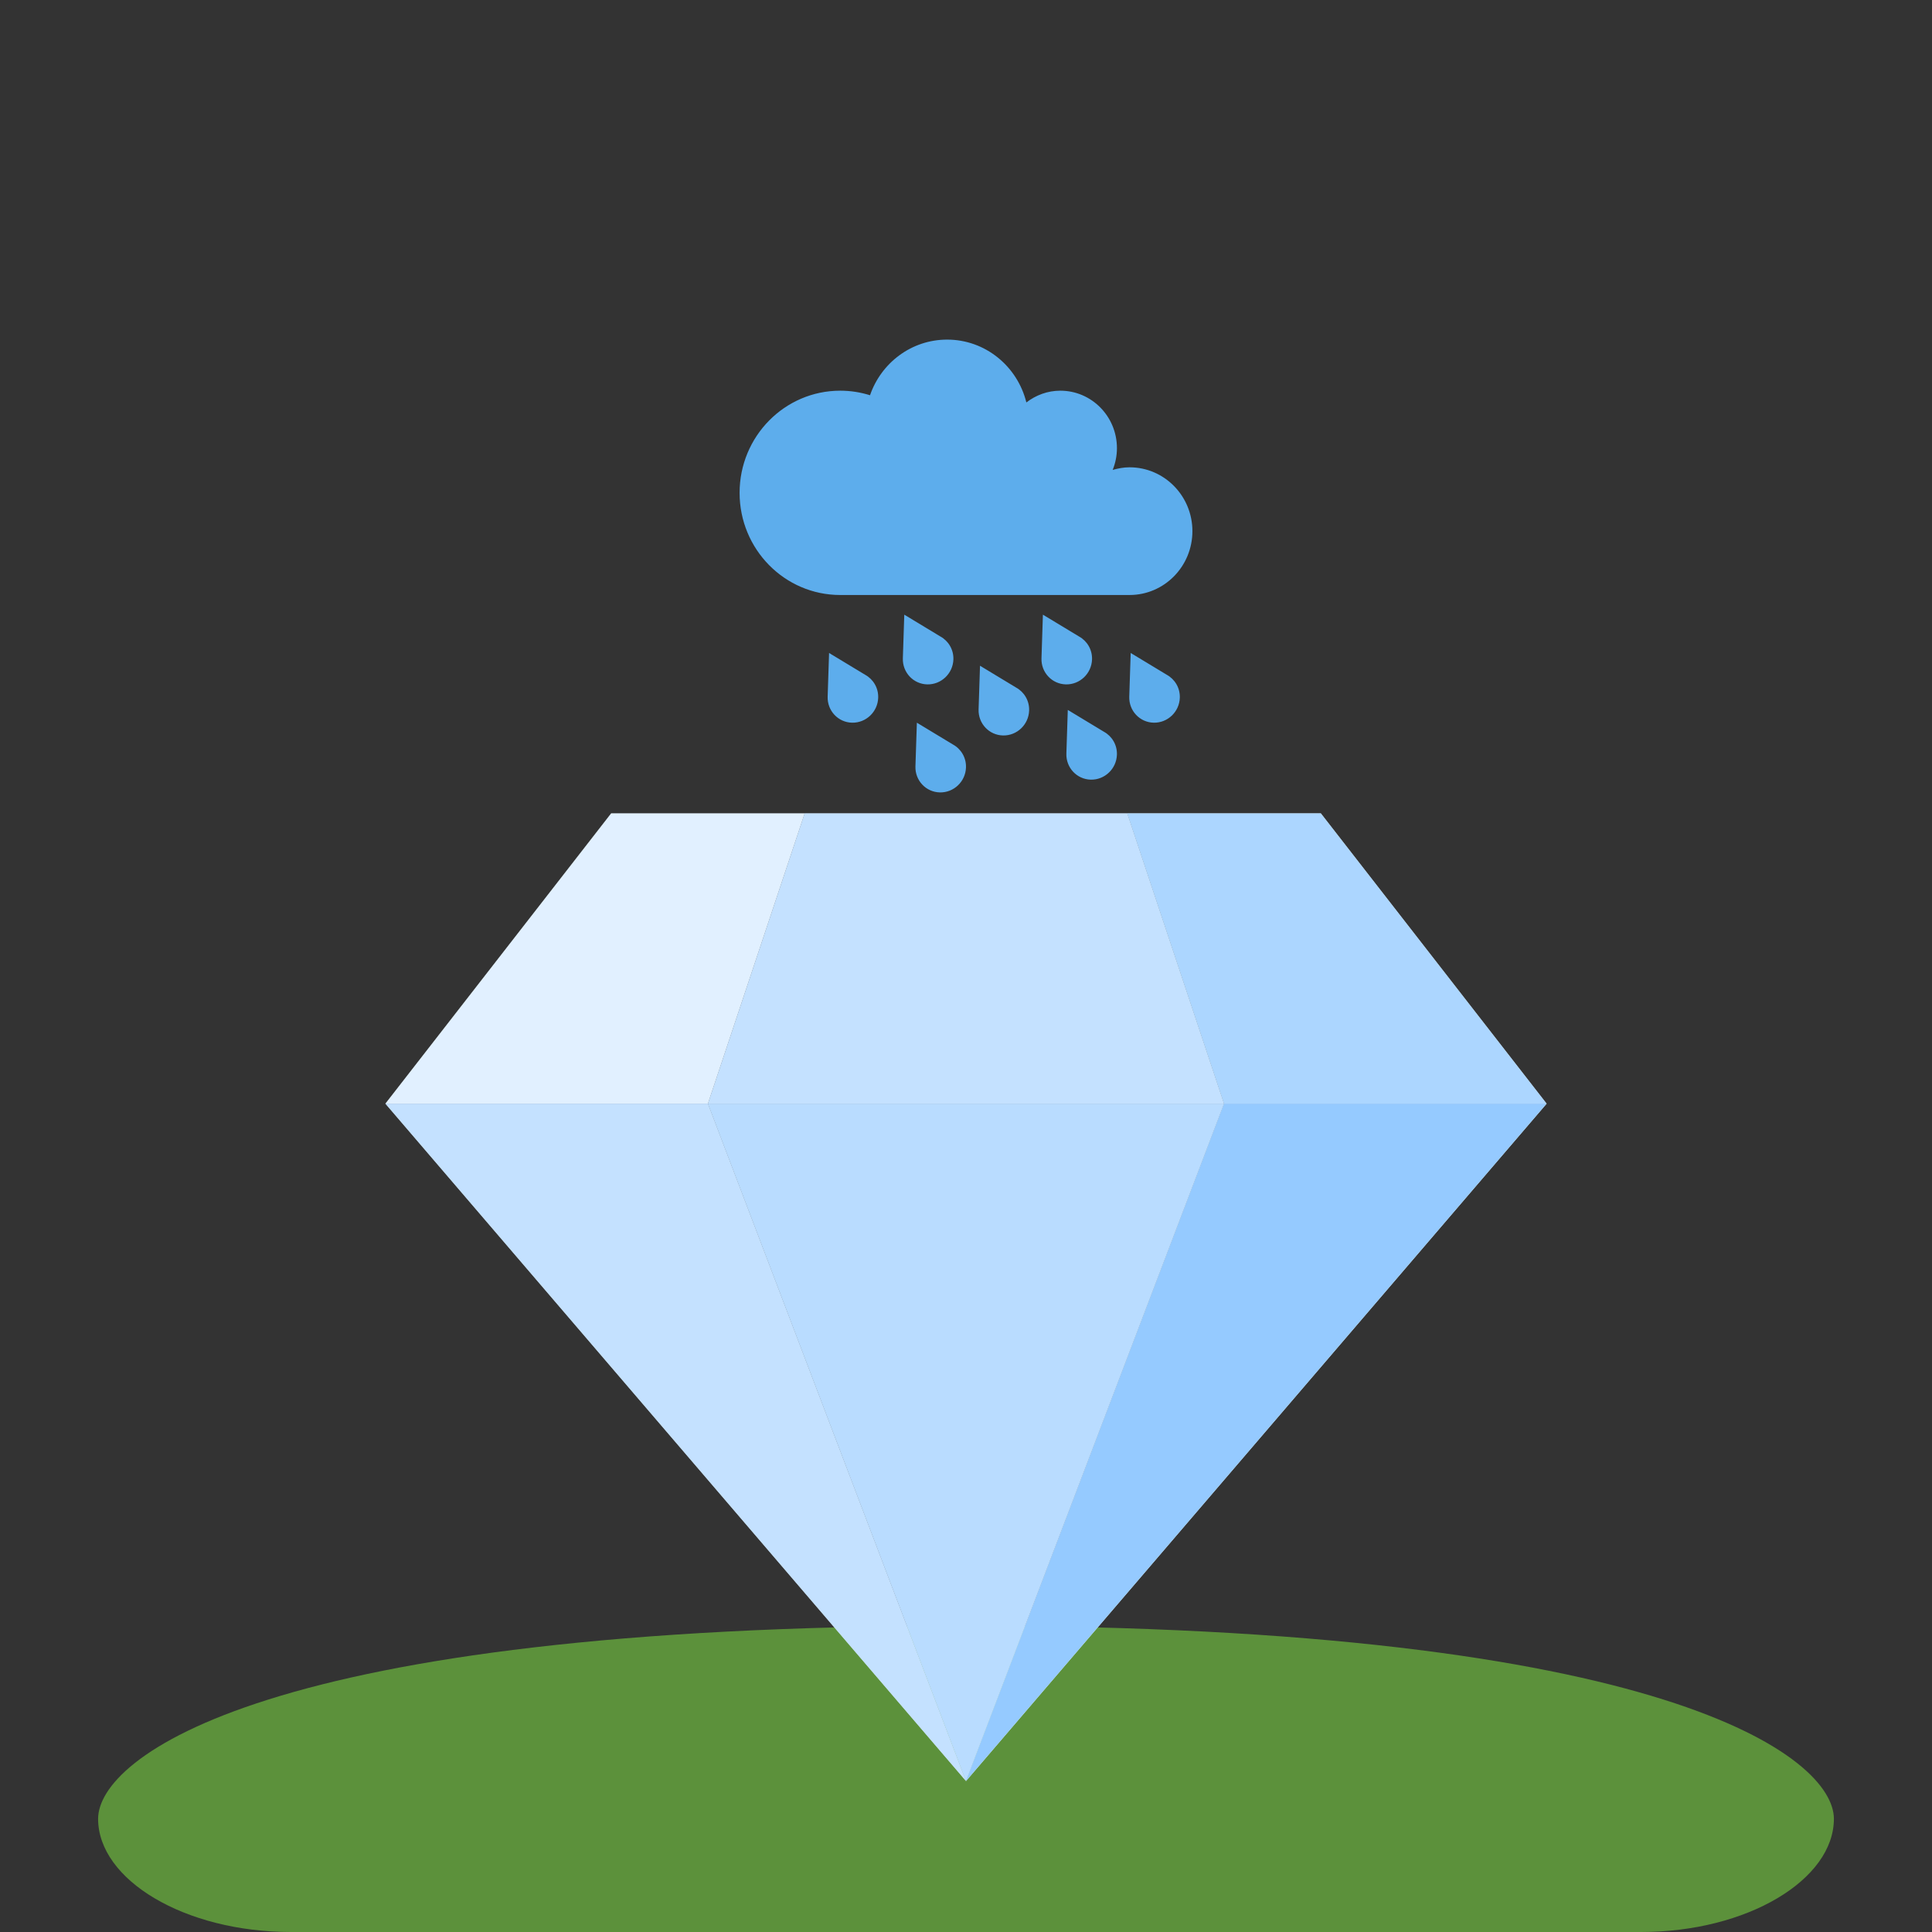 <?xml version="1.0" encoding="UTF-8" standalone="no"?>
<!DOCTYPE svg PUBLIC "-//W3C//DTD SVG 1.1//EN" "http://www.w3.org/Graphics/SVG/1.1/DTD/svg11.dtd">
<svg xmlns="http://www.w3.org/2000/svg" xmlns:xl="http://www.w3.org/1999/xlink" version="1.1" xmlns:dc="http://purl.org/dc/elements/1.1/" viewBox="1564 1035 256 256" width="256" height="256">
  <rect x="1564" y="1035" width="256" height="256" fill="#333333" stroke="none"/>
  <defs/>
  <g id="Canvas_1" fill="none" stroke="none" stroke-opacity="1" stroke-dasharray="none" fill-opacity="1">
    <title>Canvas 1</title>
    <g id="Canvas_1_Layer_1">
      <title>Layer 1</title>
      <g id="Graphic_61">
        <path d="M 1692 1250.425 C 1598.965 1250.425 1577 1267.915 1577 1276 C 1577 1284.085 1588.442 1291 1602.556 1291 L 1781.444 1291 C 1795.558 1291 1807 1284.059 1807 1276 C 1807 1267.941 1785.035 1250.425 1692 1250.425 Z" fill="#5c913b"/>
      </g>
    </g>
    <g id="Canvas_1_Layer_2">
      <title>Layer 2</title>
      <g id="Group_3">
        <title>Canvas_1_Layer_2</title>
        <g id="Group_4">
          <title>Group_102</title>
          <g id="Group_5">
            <title>Group_103</title>
            <g id="Group_22">
              <title>Group_115</title>
              <g id="Group_35">
                <title>Group_124</title>
                <g id="Group_36">
                  <title>Graphic_125</title>
                  <g id="Graphic_37">
                    <path d="M 1670.629 1142.773 L 1644.983 1142.773 L 1615.064 1181.241 L 1657.806 1181.241 Z" fill="white"/>
                  </g>
                </g>
              </g>
              <g id="Group_32">
                <title>Group_122</title>
                <g id="Group_33">
                  <title>Graphic_123</title>
                  <g id="Graphic_34">
                    <path d="M 1768.936 1181.241 L 1739.017 1142.773 L 1713.371 1142.773 L 1726.194 1181.241 Z" fill="white"/>
                  </g>
                </g>
              </g>
              <g id="Group_29">
                <title>Group_120</title>
                <g id="Group_30">
                  <title>Graphic_121</title>
                  <g id="Graphic_31">
                    <path d="M 1726.194 1181.241 L 1768.936 1181.241 L 1692 1271 Z" fill="white"/>
                  </g>
                </g>
              </g>
              <g id="Group_26">
                <title>Group_118</title>
                <g id="Group_27">
                  <title>Graphic_119</title>
                  <g id="Graphic_28">
                    <path d="M 1657.806 1181.241 L 1615.064 1181.241 L 1692 1271 Z M 1670.629 1142.773 L 1657.806 1181.241 L 1726.194 1181.241 L 1713.371 1142.773 Z" fill="white"/>
                  </g>
                </g>
              </g>
              <g id="Group_23">
                <title>Group_116</title>
                <g id="Group_24">
                  <title>Graphic_117</title>
                  <g id="Graphic_25">
                    <path d="M 1692 1271 L 1657.806 1181.241 L 1726.194 1181.241 Z" fill="white"/>
                  </g>
                </g>
              </g>
            </g>
            <g id="Group_6">
              <title>Group_104</title>
              <g id="Group_19">
                <title>Group_113</title>
                <g id="Group_20">
                  <title>Graphic_114</title>
                  <g id="Graphic_21">
                    <path d="M 1670.629 1142.773 L 1644.983 1142.773 L 1615.064 1181.241 L 1657.806 1181.241 Z" fill="#8ac5ff" fill-opacity=".25"/>
                  </g>
                </g>
              </g>
              <g id="Group_16">
                <title>Group_111</title>
                <g id="Group_17">
                  <title>Graphic_112</title>
                  <g id="Graphic_18">
                    <path d="M 1768.936 1181.241 L 1739.017 1142.773 L 1713.371 1142.773 L 1726.194 1181.241 Z" fill="#8ac5ff" fill-opacity=".7"/>
                  </g>
                </g>
              </g>
              <g id="Group_13">
                <title>Group_109</title>
                <g id="Group_14">
                  <title>Graphic_110</title>
                  <g id="Graphic_15">
                    <path d="M 1726.194 1181.241 L 1768.936 1181.241 L 1692 1271 Z" fill="#8ac5ff" fill-opacity=".9"/>
                  </g>
                </g>
              </g>
              <g id="Group_10">
                <title>Group_107</title>
                <g id="Group_11">
                  <title>Graphic_108</title>
                  <g id="Graphic_12">
                    <path d="M 1657.806 1181.241 L 1615.064 1181.241 L 1692 1271 Z M 1670.629 1142.773 L 1657.806 1181.241 L 1726.194 1181.241 L 1713.371 1142.773 Z" fill="#8ac5ff" fill-opacity=".5"/>
                  </g>
                </g>
              </g>
              <g id="Group_7">
                <title>Group_105</title>
                <g id="Group_8">
                  <title>Graphic_106</title>
                  <g id="Graphic_9">
                    <path d="M 1692 1271 L 1657.806 1181.241 L 1726.194 1181.241 Z" fill="#8ac5ff" fill-opacity=".6"/>
                  </g>
                </g>
              </g>
            </g>
          </g>
        </g>
      </g>
    </g>
    <g id="Canvas_1_Layer_3">
      <title>Layer 3</title>
      <g id="Group_76">
        <g id="Graphic_75">
          <path d="M 1675.333 1086.768 C 1676.708 1086.768 1678.033 1086.98 1679.282 1087.372 C 1680.76 1083.083 1684.77 1080 1689.5 1080 C 1694.573 1080 1698.82 1083.546 1699.998 1088.326 C 1701.255 1087.362 1702.802 1086.768 1704.5 1086.768 C 1708.642 1086.768 1712 1090.178 1712 1094.382 C 1712 1095.404 1711.795 1096.375 1711.435 1097.265 C 1712.15 1097.064 1712.888 1096.92 1713.667 1096.92 C 1718.27 1096.92 1722 1100.707 1722 1105.38 C 1722 1110.054 1718.27 1113.841 1713.667 1113.841 L 1675.333 1113.841 C 1667.97 1113.841 1662 1107.781 1662 1100.304 C 1662 1092.829 1667.97 1086.768 1675.333 1086.768 Z" fill="#5dadec"/>
        </g>
        <g id="Graphic_74">
          <path d="M 1702.002 1122.235 L 1702.19 1116.446 L 1706.973 1119.336 C 1708.037 1119.92 1708.743 1121.069 1708.7 1122.38 C 1708.638 1124.246 1707.09 1125.724 1705.24 1125.685 C 1703.392 1125.646 1701.94 1124.099 1702.002 1122.235 Z M 1705.3 1134.857 L 1705.488 1129.069 L 1710.272 1131.959 C 1711.335 1132.543 1712.042 1133.691 1711.998 1135.003 C 1711.937 1136.869 1710.388 1138.346 1708.538 1138.307 C 1706.688 1138.268 1705.238 1136.722 1705.3 1134.857 Z M 1713.633 1127.311 L 1713.822 1121.522 L 1718.605 1124.412 C 1719.668 1124.996 1720.375 1126.145 1720.332 1127.456 C 1720.27 1129.321 1718.722 1130.798 1716.872 1130.761 C 1715.022 1130.722 1713.572 1129.175 1713.633 1127.311 Z M 1683.633 1122.235 L 1683.822 1116.446 L 1688.603 1119.336 C 1689.668 1119.92 1690.373 1121.069 1690.33 1122.38 C 1690.268 1124.246 1688.72 1125.724 1686.87 1125.685 C 1685.022 1125.646 1683.572 1124.099 1683.633 1122.235 Z M 1693.668 1129.003 L 1693.857 1123.214 L 1698.638 1126.104 C 1699.703 1126.688 1700.408 1127.837 1700.365 1129.148 C 1700.303 1131.015 1698.755 1132.492 1696.905 1132.453 C 1695.057 1132.414 1693.607 1130.867 1693.668 1129.003 Z M 1685.3 1136.549 L 1685.49 1130.761 L 1690.272 1133.651 C 1691.337 1134.235 1692.042 1135.383 1691.998 1136.695 C 1691.937 1138.561 1690.388 1140.038 1688.538 1139.999 C 1686.688 1139.96 1685.238 1138.414 1685.3 1136.549 Z M 1673.668 1127.311 L 1673.857 1121.522 L 1678.638 1124.412 C 1679.703 1124.996 1680.408 1126.145 1680.365 1127.456 C 1680.303 1129.323 1678.755 1130.8 1676.905 1130.761 C 1675.057 1130.722 1673.607 1129.175 1673.668 1127.311 Z" fill="#5dadec"/>
        </g>
      </g>
    </g>
  </g>
</svg>
